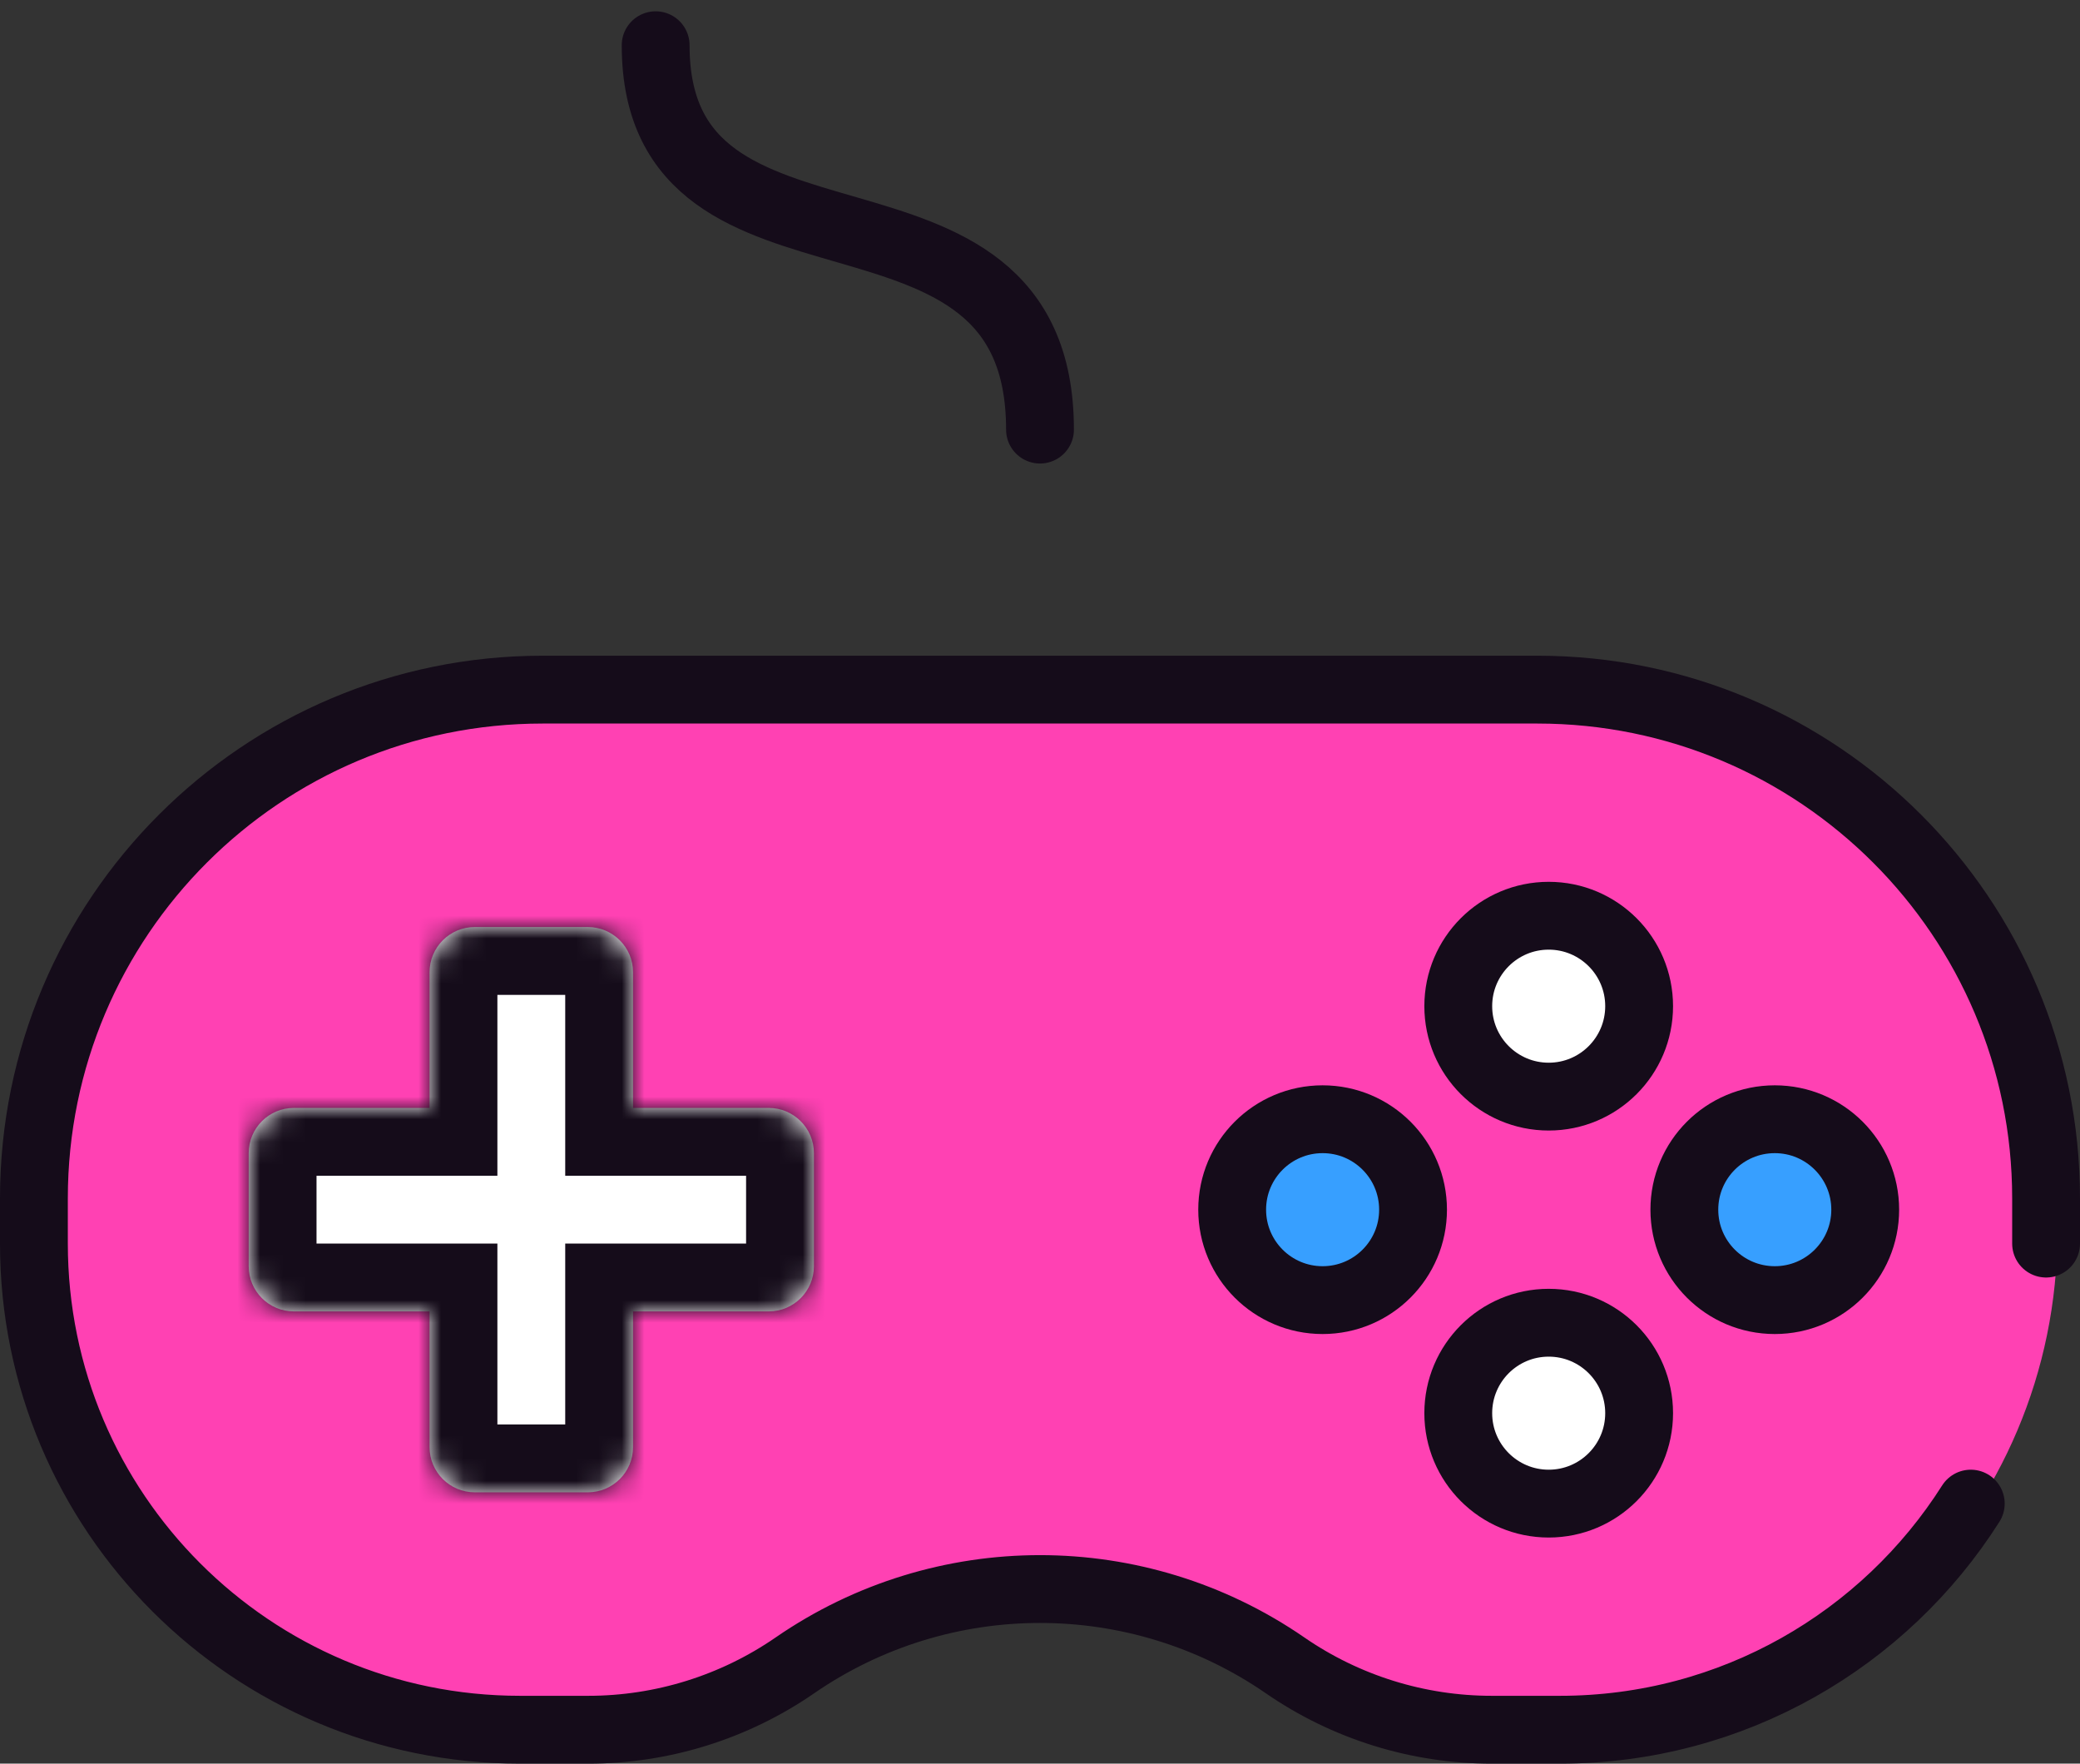 <svg width="92" height="78" viewBox="0 0 92 78" fill="none" xmlns="http://www.w3.org/2000/svg">
<rect x="0" y="0" width="92" height="78" fill="#333333" stroke="none"/>
<mask id="path-1-inside-1_5900_848" fill="white">
<rect x="40" y="19" width="11" height="13" rx="2"/>
</mask>
<rect x="40" y="19" width="11" height="13" rx="2" fill="#379FFF" stroke="#150C1A" stroke-width="6" mask="url(#path-1-inside-1_5900_848)"/>
<path d="M46 19C46 6.5 29 13.632 29 2" stroke="#150C1A" stroke-width="3" stroke-linecap="round"/>
<path d="M1 53.5C1 40.521 11.521 30 24.5 30H67.5C80.479 30 91 40.521 91 53.5V54.5C91 66.926 80.926 77 68.5 77H65.524C62.044 77 58.644 75.958 55.762 74.009C49.865 70.022 42.135 70.022 36.238 74.009C33.356 75.958 29.956 77 26.476 77H23.5C11.074 77 1 66.926 1 54.5V53.5Z" fill="#FF41B3"/>
<path d="M90.5 55V53C90.5 40.574 80.426 30.5 68 30.5H24C11.574 30.5 1.5 40.574 1.5 53V55C1.5 66.874 11.126 76.5 23 76.5H26.021C29.285 76.5 32.472 75.508 35.159 73.654C41.685 69.153 50.315 69.153 56.841 73.654C59.528 75.508 62.715 76.5 65.979 76.5H69C76.644 76.5 83.357 72.51 87.169 66.5" stroke="#150C1A" stroke-width="3" stroke-linecap="round"/>
<mask id="path-5-inside-2_5900_848" fill="white">
<path fill-rule="evenodd" clip-rule="evenodd" d="M21 41C19.895 41 19 41.895 19 43V49L13 49C11.895 49 11 49.895 11 51V56C11 57.105 11.895 58 13 58H19V64C19 65.105 19.895 66 21 66H26C27.105 66 28 65.105 28 64V58H34C35.105 58 36 57.105 36 56V51C36 49.895 35.105 49 34 49L28 49V43C28 41.895 27.105 41 26 41H21Z"/>
</mask>
<path fill-rule="evenodd" clip-rule="evenodd" d="M21 41C19.895 41 19 41.895 19 43V49L13 49C11.895 49 11 49.895 11 51V56C11 57.105 11.895 58 13 58H19V64C19 65.105 19.895 66 21 66H26C27.105 66 28 65.105 28 64V58H34C35.105 58 36 57.105 36 56V51C36 49.895 35.105 49 34 49L28 49V43C28 41.895 27.105 41 26 41H21Z" fill="white"/>
<path d="M19 49V52L22 52V49H19ZM13 49L13 46H13V49ZM19 58H22V55H19V58ZM28 58V55H25V58H28ZM34 49V52V49ZM28 49H25V52H28V49ZM22 43C22 43.552 21.552 44 21 44V38C18.239 38 16 40.239 16 43H22ZM22 49V43H16V49H22ZM13 52H19V46L13 46L13 52ZM14 51C14 51.552 13.552 52 13 52V46C10.239 46 8 48.239 8 51H14ZM14 56V51H8V56H14ZM13 55C13.552 55 14 55.448 14 56H8C8 58.761 10.239 61 13 61V55ZM19 55H13V61H19V55ZM22 64V58H16V64H22ZM21 63C21.552 63 22 63.448 22 64H16C16 66.761 18.239 69 21 69V63ZM26 63H21V69H26V63ZM25 64C25 63.448 25.448 63 26 63V69C28.761 69 31 66.761 31 64H25ZM25 58V64H31V58H25ZM34 55H28V61H34V55ZM33 56C33 55.448 33.448 55 34 55V61C36.761 61 39 58.761 39 56H33ZM33 51V56H39V51H33ZM34 52C33.448 52 33 51.552 33 51H39C39 48.239 36.761 46 34 46V52ZM28 52L34 52V46L28 46V52ZM25 43V49H31V43H25ZM26 44C25.448 44 25 43.552 25 43H31C31 40.239 28.761 38 26 38V44ZM21 44H26V38H21V44Z" fill="#150C1A" mask="url(#path-5-inside-2_5900_848)"/>
<circle cx="68.5" cy="44.5" r="4" fill="white" stroke="#150C1A" stroke-width="3"/>
<circle cx="78.5" cy="53.5" r="4" transform="rotate(90 78.5 53.5)" fill="#379FFF" stroke="#150C1A" stroke-width="3"/>
<circle cx="68.5" cy="62.5" r="4" fill="white" stroke="#150C1A" stroke-width="3"/>
<circle cx="58.5" cy="53.5" r="4" transform="rotate(90 58.5 53.5)" fill="#379FFF" stroke="#150C1A" stroke-width="3"/>
</svg>
